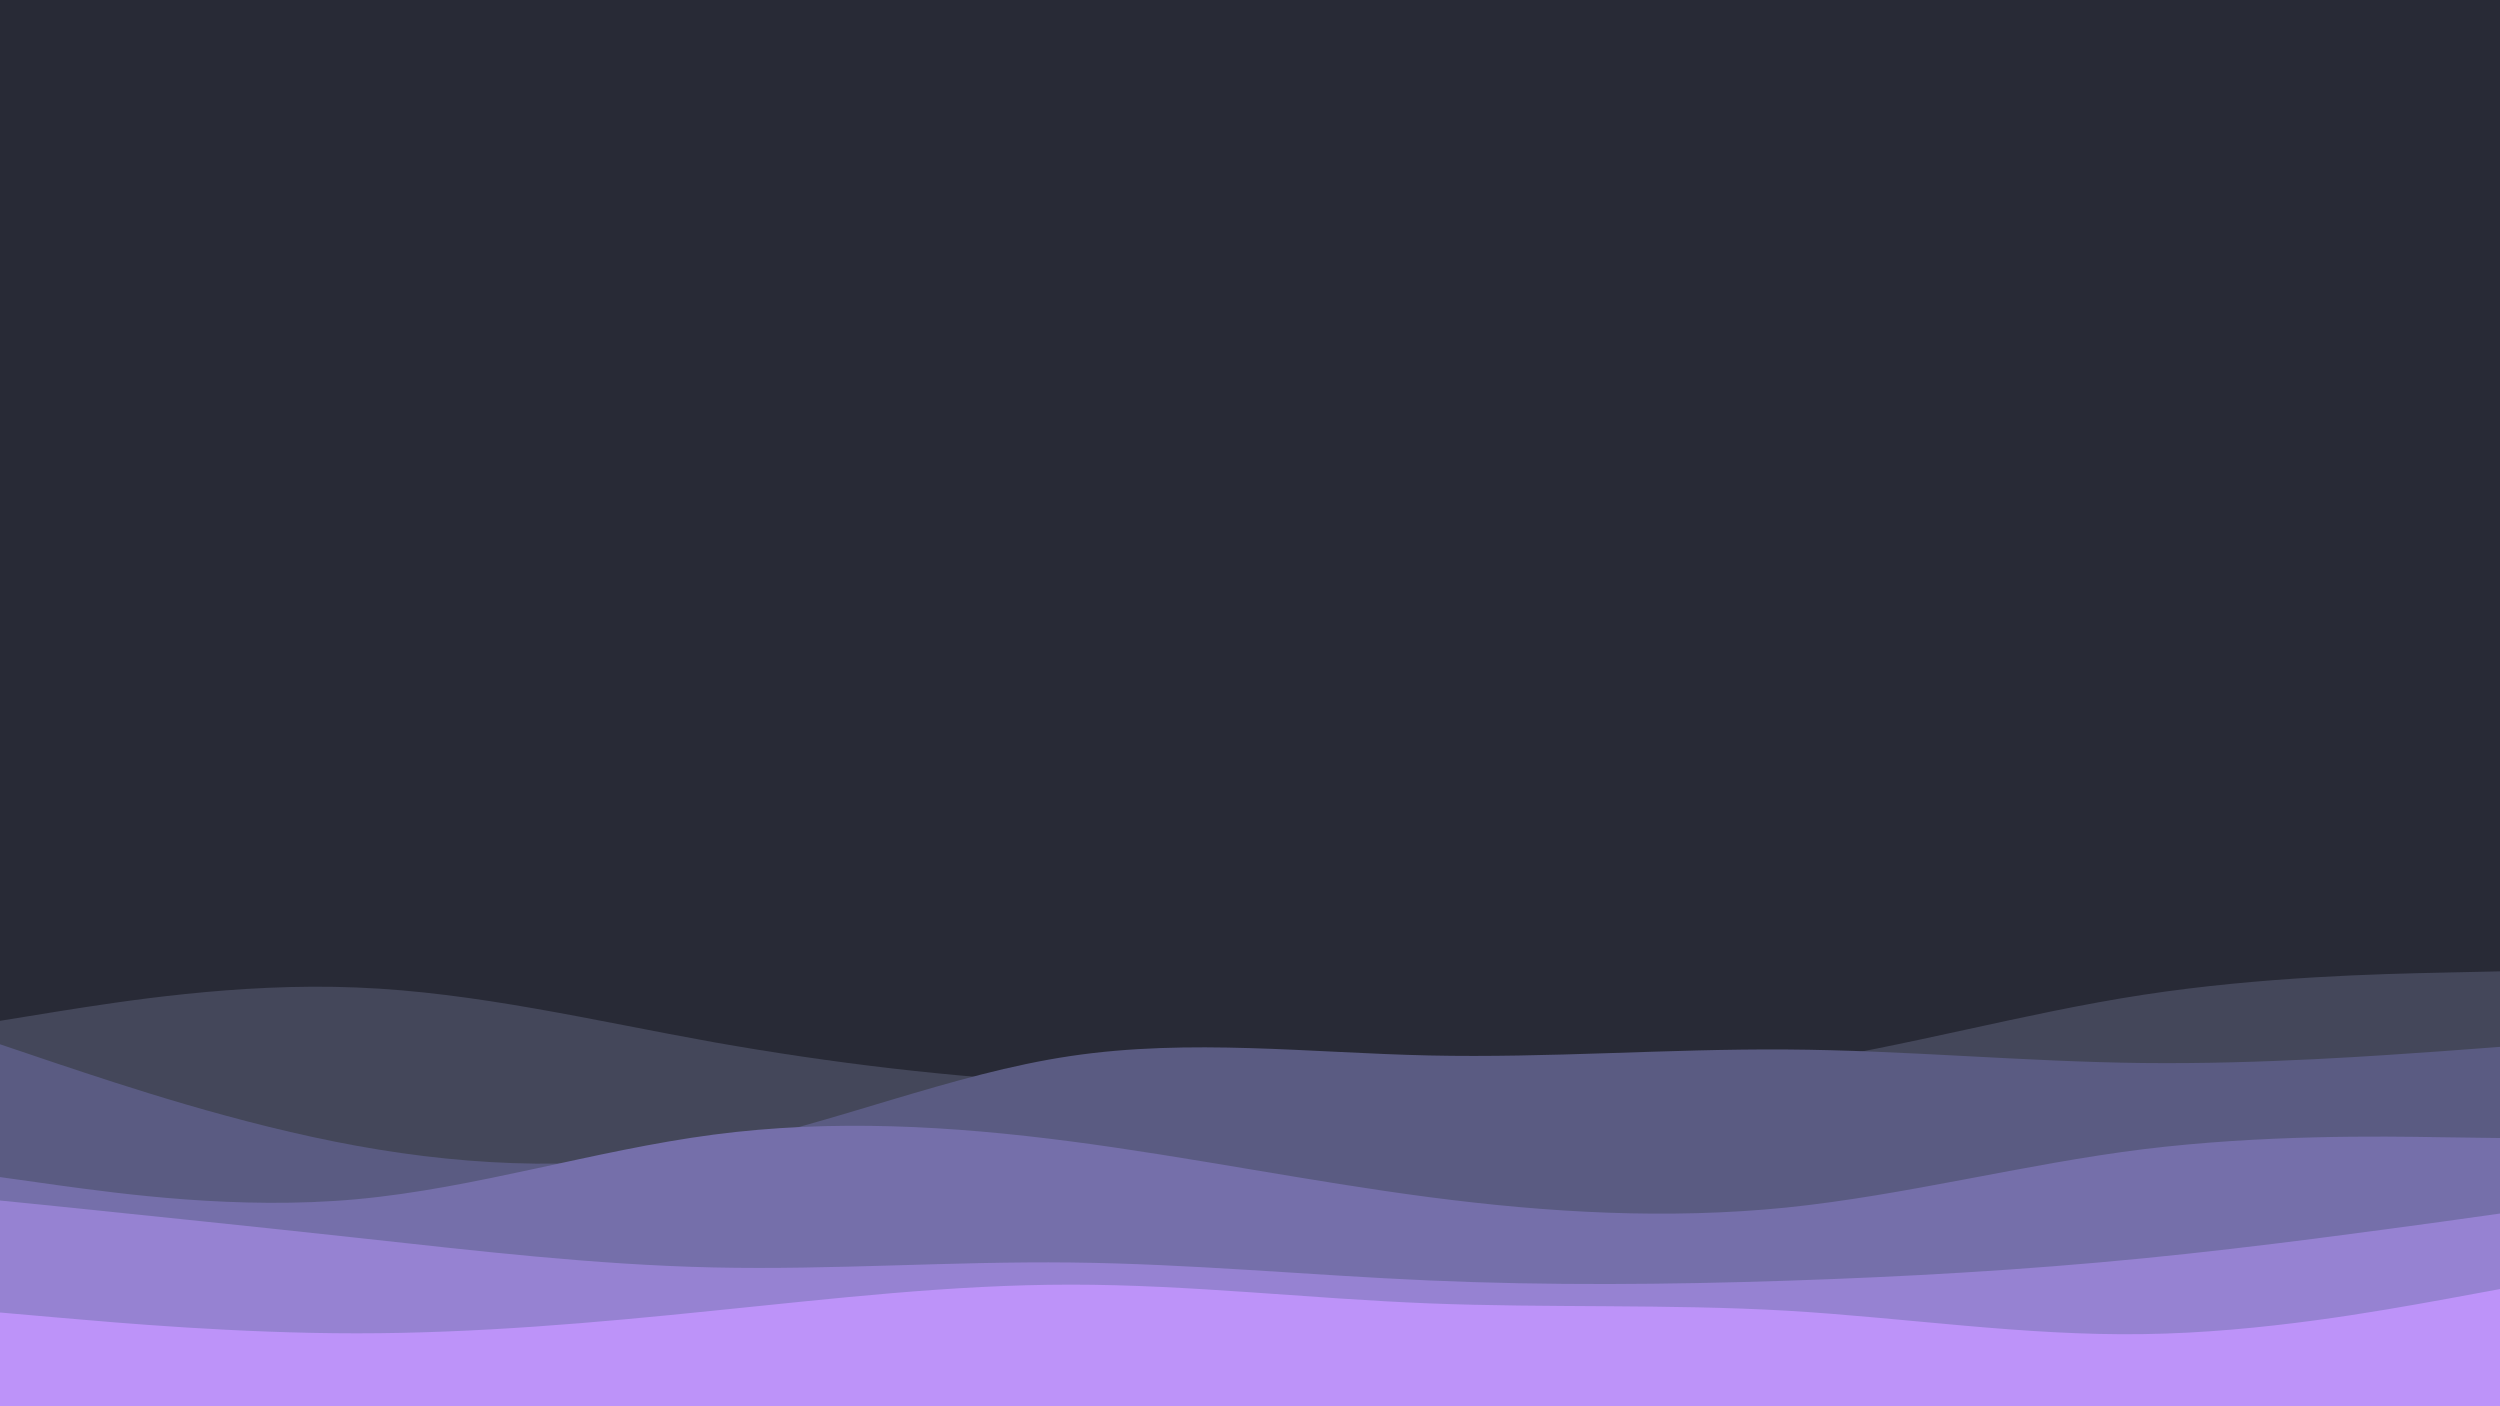 <svg id="visual" viewBox="0 0 960 540" width="960" height="540" xmlns="http://www.w3.org/2000/svg" xmlns:xlink="http://www.w3.org/1999/xlink" version="1.1"><rect x="0" y="0" width="960" height="540" fill="#282a36"></rect><path d="M0 392L22.8 388.3C45.7 384.7 91.3 377.3 137 379.2C182.7 381 228.3 392 274 400.2C319.7 408.3 365.3 413.7 411.2 416C457 418.3 503 417.7 548.8 417C594.7 416.3 640.3 415.7 686 408.8C731.7 402 777.3 389 823 382C868.7 375 914.3 374 937.2 373.5L960 373L960 541L937.2 541C914.3 541 868.7 541 823 541C777.3 541 731.7 541 686 541C640.3 541 594.7 541 548.8 541C503 541 457 541 411.2 541C365.3 541 319.7 541 274 541C228.3 541 182.7 541 137 541C91.3 541 45.7 541 22.8 541L0 541Z" fill="#44475a"></path><path d="M0 401L22.8 408.7C45.7 416.3 91.3 431.7 137 440C182.7 448.3 228.3 449.7 274 440.7C319.7 431.7 365.3 412.3 411.2 405.5C457 398.7 503 404.3 548.8 405.3C594.7 406.3 640.3 402.7 686 403C731.7 403.3 777.3 407.7 823 408.2C868.7 408.7 914.3 405.3 937.2 403.7L960 402L960 541L937.2 541C914.3 541 868.7 541 823 541C777.3 541 731.7 541 686 541C640.3 541 594.7 541 548.8 541C503 541 457 541 411.2 541C365.3 541 319.7 541 274 541C228.3 541 182.7 541 137 541C91.3 541 45.7 541 22.8 541L0 541Z" fill="#5a5b82"></path><path d="M0 452L22.8 455.2C45.7 458.3 91.3 464.7 137 460.5C182.7 456.3 228.3 441.7 274 435.7C319.7 429.7 365.3 432.3 411.2 438.3C457 444.3 503 453.7 548.8 459.7C594.7 465.7 640.3 468.3 686 463.7C731.7 459 777.3 447 823 441.3C868.7 435.7 914.3 436.3 937.2 436.7L960 437L960 541L937.2 541C914.3 541 868.7 541 823 541C777.3 541 731.7 541 686 541C640.3 541 594.7 541 548.8 541C503 541 457 541 411.2 541C365.3 541 319.7 541 274 541C228.3 541 182.7 541 137 541C91.3 541 45.7 541 22.8 541L0 541Z" fill="#756faa"></path><path d="M0 461L22.8 463.3C45.7 465.7 91.3 470.3 137 475.3C182.7 480.3 228.3 485.7 274 486.7C319.7 487.7 365.3 484.3 411.2 484.8C457 485.3 503 489.7 548.8 491.7C594.7 493.7 640.3 493.3 686 491.8C731.7 490.3 777.3 487.7 823 483.2C868.7 478.7 914.3 472.3 937.2 469.2L960 466L960 541L937.2 541C914.3 541 868.7 541 823 541C777.3 541 731.7 541 686 541C640.3 541 594.7 541 548.8 541C503 541 457 541 411.2 541C365.3 541 319.7 541 274 541C228.3 541 182.7 541 137 541C91.3 541 45.7 541 22.8 541L0 541Z" fill="#9682d2"></path><path d="M0 504L22.8 506C45.7 508 91.3 512 137 512C182.7 512 228.3 508 274 503.3C319.7 498.7 365.3 493.3 411.2 493.3C457 493.3 503 498.7 548.8 500.5C594.7 502.3 640.3 500.7 686 503.3C731.7 506 777.3 513 823 512.3C868.7 511.7 914.3 503.3 937.2 499.2L960 495L960 541L937.2 541C914.3 541 868.7 541 823 541C777.3 541 731.7 541 686 541C640.3 541 594.7 541 548.8 541C503 541 457 541 411.2 541C365.3 541 319.7 541 274 541C228.3 541 182.7 541 137 541C91.3 541 45.7 541 22.8 541L0 541Z" fill="#bd93f9"></path></svg>
